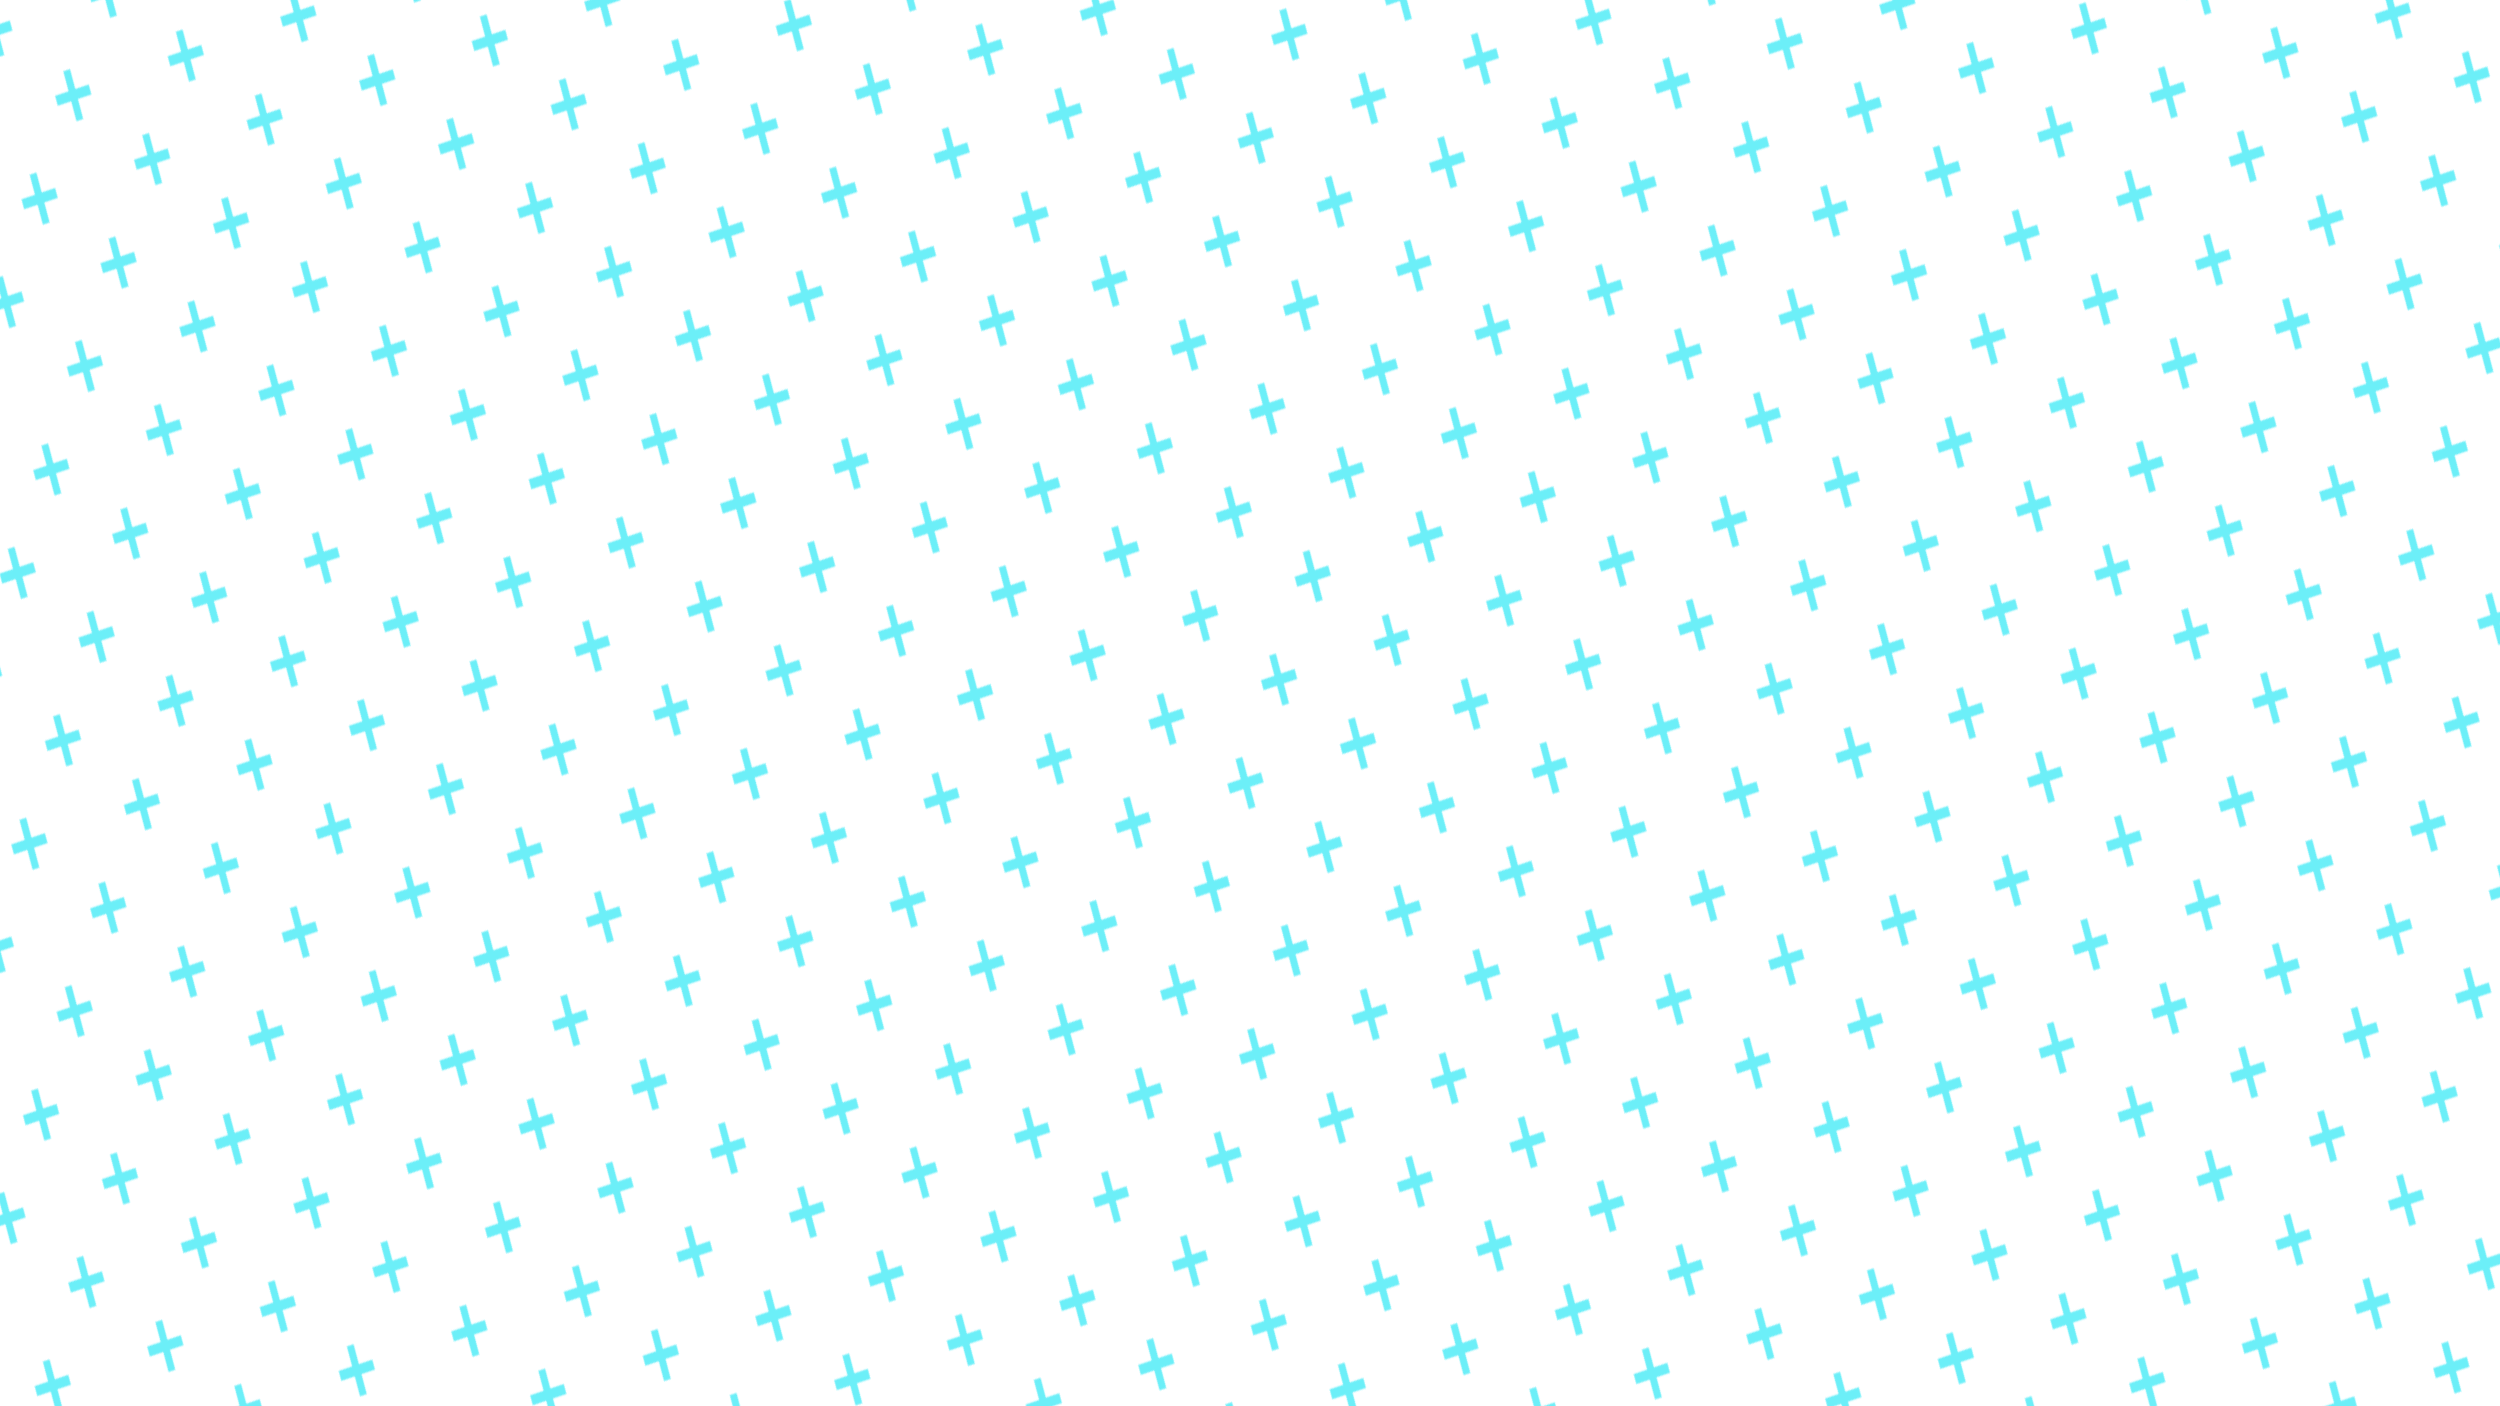 <svg id="10015.io" viewBox="0 0 1920 1080" xmlns="http://www.w3.org/2000/svg"><defs><pattern id="svg-pattern" x="0" y="0" width="78" height="78" patternUnits="userSpaceOnUse" patternTransform="translate(50, 50) rotate(39) skewX(21)"><svg width="28" height="28" viewBox="0 0 100 100"><g fill="#1de6f5" opacity="0.65"><path d="M17.311 0L0.595 16.419L33.432 49.851L0 82.689L16.419 99.405L49.851 66.567L82.689 100L99.405 83.581L66.567 50.149L100 17.311L83.581 0.595L50.149 33.432L17.311 0Z"></path></g></svg></pattern></defs><rect x="0" y="0" width="100%" height="100%" fill="rgba(27, 25, 71, 0)"></rect><rect x="0" y="0" width="100%" height="100%" fill="url(#svg-pattern)"></rect></svg>